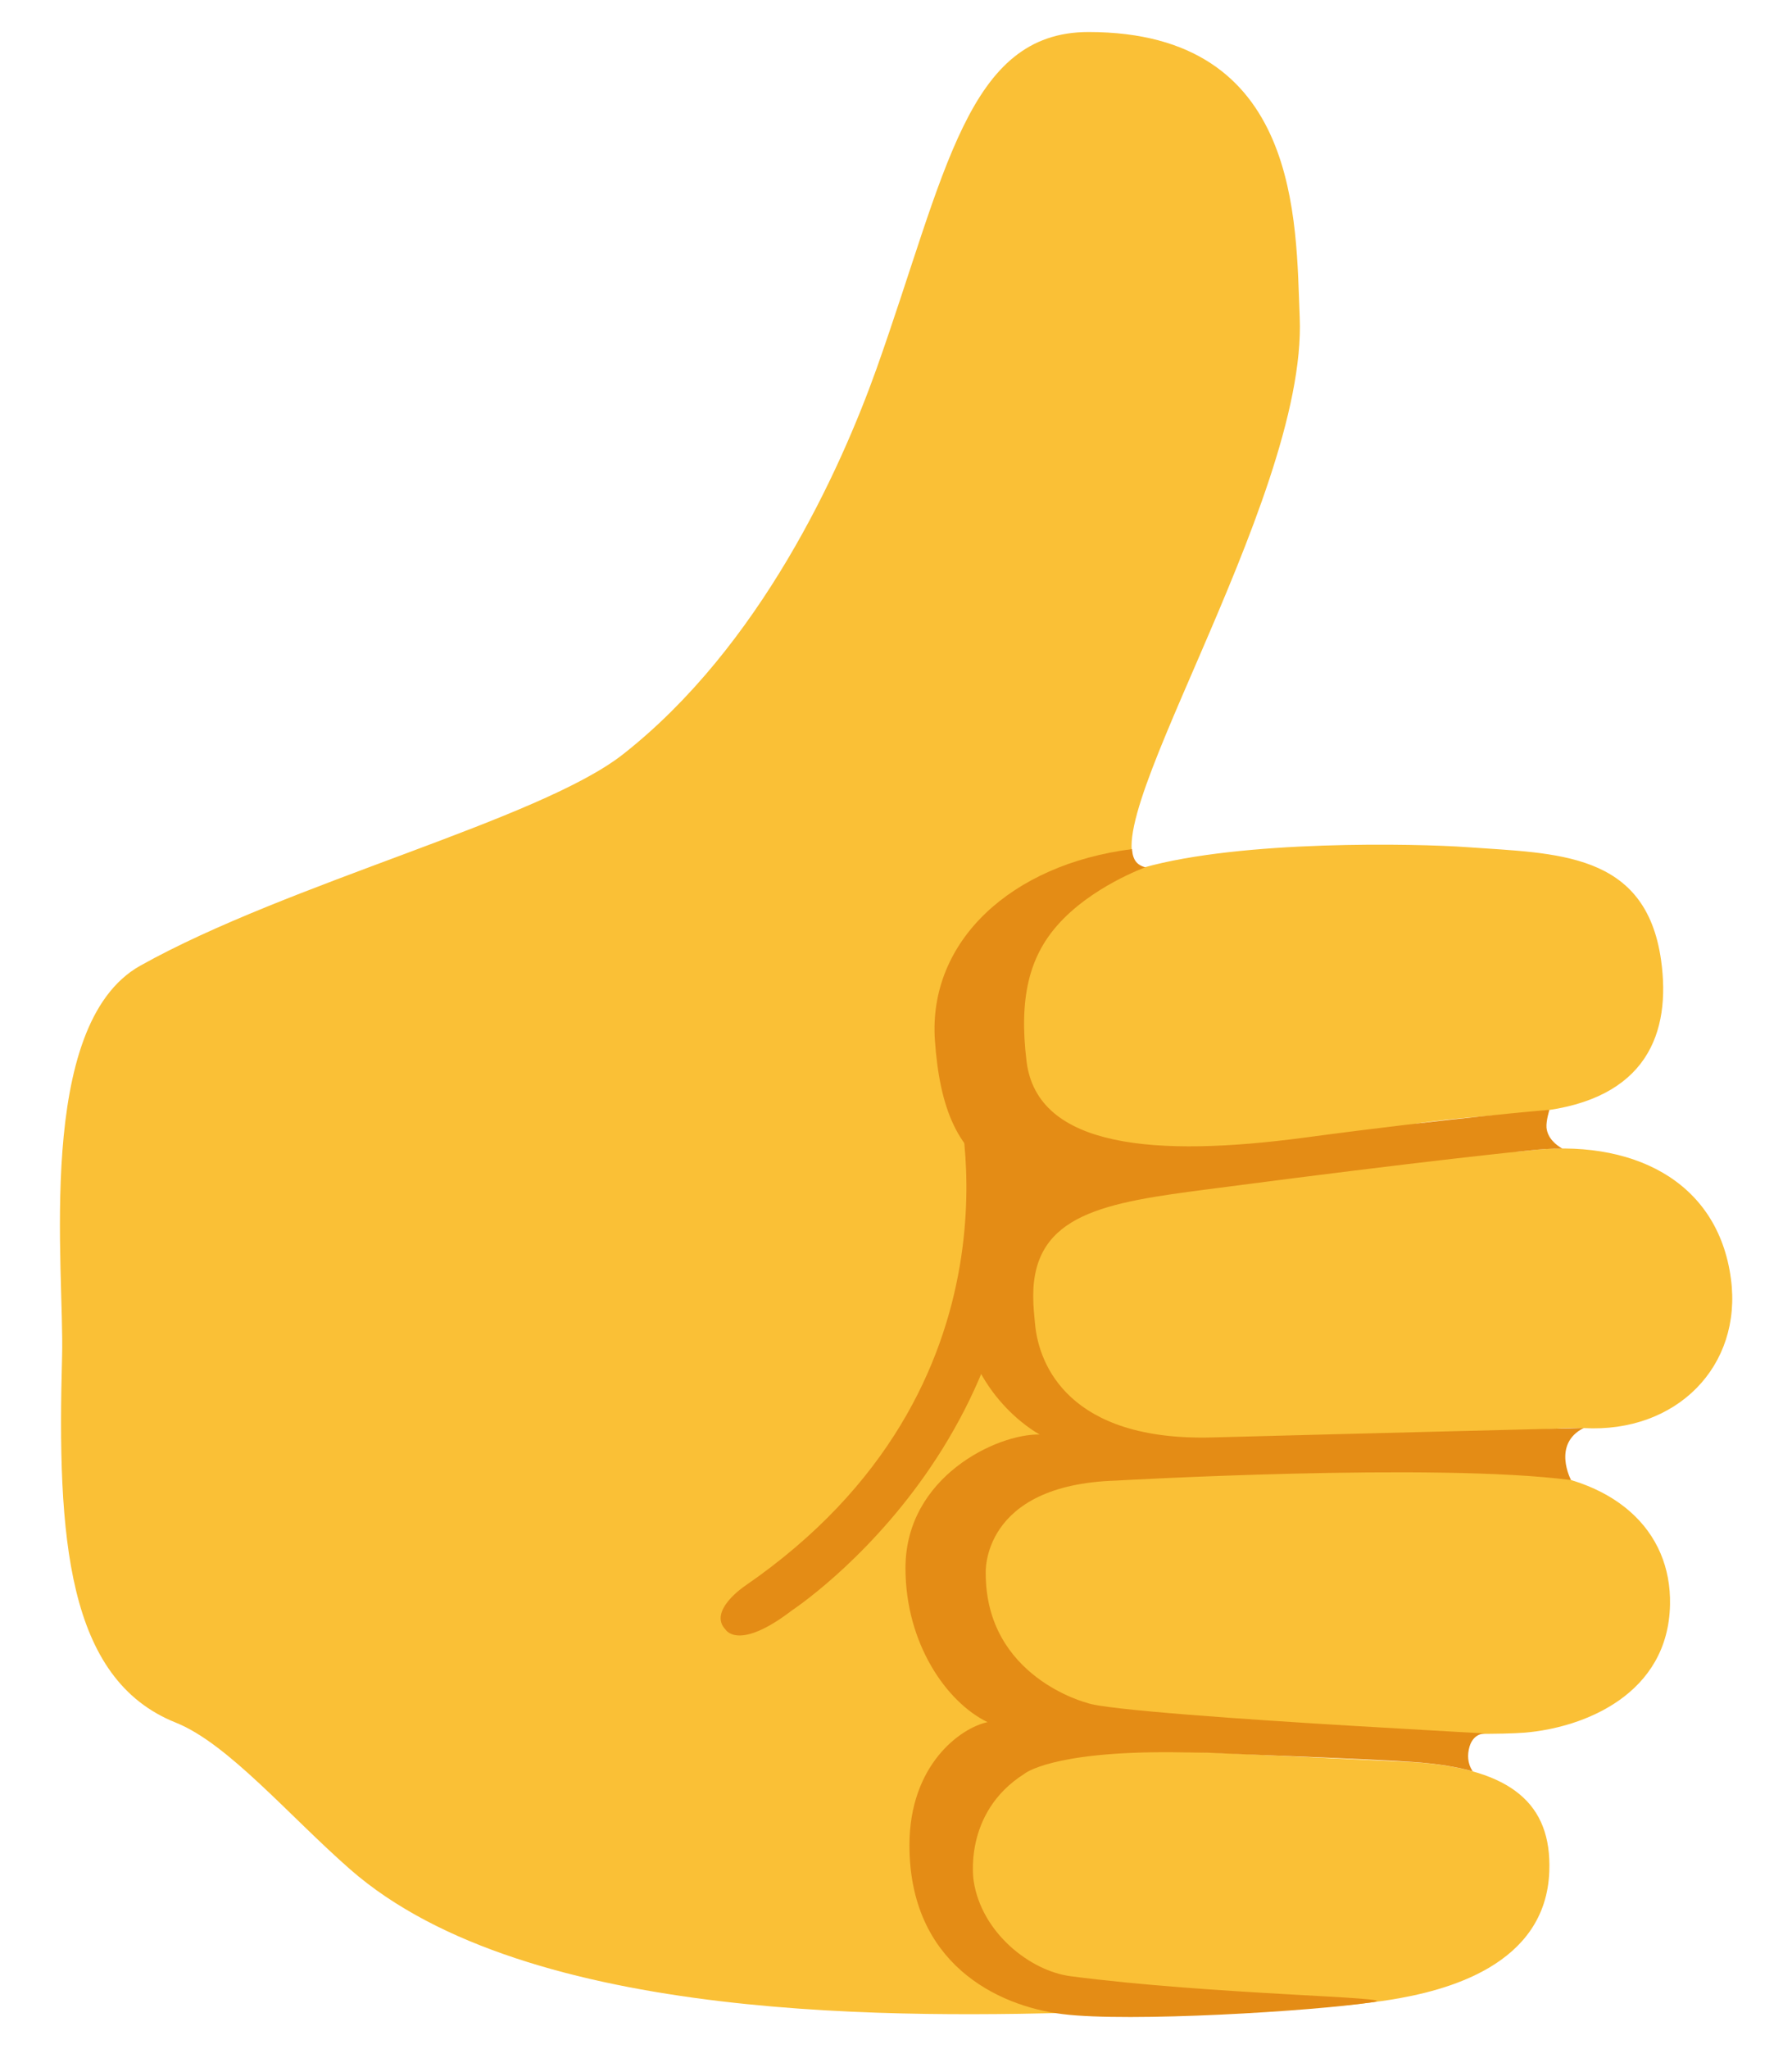 <svg width="14" height="16" viewBox="0 0 14 16" fill="none" xmlns="http://www.w3.org/2000/svg">
<path d="M8.932 6.775C9.701 6.558 11.064 6.586 11.463 6.615C12.16 6.665 12.857 6.65 12.977 7.496C13.057 8.066 12.866 8.585 12.021 8.678C11.724 8.71 11.36 8.727 11.06 8.775L10.825 9.034C11.102 8.996 11.739 9.009 11.93 8.985C12.738 8.886 13.42 9.21 13.523 9.986C13.613 10.666 13.1 11.191 12.373 11.151C12.124 11.137 11.421 11.234 10.724 11.252L10.67 11.394L10.645 11.436C11.088 11.449 11.511 11.466 11.812 11.481C12.619 11.521 13.059 11.954 13.047 12.529C13.034 13.227 12.38 13.49 11.912 13.529C11.562 13.557 10.31 13.521 9.469 13.453L9.336 13.679C9.396 13.68 11.008 13.758 11.069 13.761C11.807 13.816 12.123 14.084 12.104 14.611C12.078 15.351 11.287 15.547 10.86 15.615C10.166 15.725 9.241 15.693 8.568 15.711C7.11 15.751 4.128 15.816 2.735 14.596C2.26 14.18 1.781 13.614 1.374 13.451C0.52 13.111 0.446 11.999 0.485 10.592C0.504 9.912 0.27 8.004 1.095 7.541C2.252 6.893 4.215 6.402 4.867 5.89C5.938 5.049 6.562 3.68 6.848 2.879C7.39 1.353 7.555 0.25 8.504 0.25C10.166 0.25 10.123 1.735 10.154 2.478C10.215 3.931 8.421 6.621 8.932 6.775V6.775Z" fill="#FAC036"/>
<path d="M7.503 10.117C7.519 10.866 8.096 11.188 8.123 11.201C7.791 11.194 7.074 11.53 7.074 12.244C7.074 12.832 7.394 13.291 7.715 13.447C7.504 13.492 7.105 13.78 7.105 14.408C7.105 15.328 7.787 15.664 8.304 15.727C8.82 15.791 10.255 15.705 10.729 15.633C10.982 15.594 9.471 15.576 8.365 15.431C8.047 15.39 7.669 15.091 7.607 14.689C7.607 14.689 7.518 14.158 8.002 13.851C8.002 13.851 8.207 13.675 9.159 13.682L9.446 13.686C9.536 13.693 10.685 13.732 11.068 13.76C11.236 13.773 11.381 13.796 11.506 13.831C11.486 13.803 11.464 13.755 11.471 13.686C11.488 13.541 11.582 13.535 11.607 13.535L11.38 13.523L10.57 13.476C9.762 13.428 8.625 13.35 8.494 13.297C8.494 13.297 7.701 13.098 7.701 12.285C7.701 12.285 7.66 11.594 8.717 11.561C8.717 11.561 11.216 11.418 12.274 11.557C12.274 11.557 12.123 11.276 12.373 11.15C12.373 11.15 10.589 11.194 9.471 11.224C8.354 11.254 8.115 10.66 8.086 10.336C8.082 10.287 8.072 10.21 8.072 10.119C8.072 9.475 8.637 9.39 9.446 9.285C11.191 9.056 11.93 8.985 11.93 8.985C12.026 8.974 12.117 8.967 12.206 8.969C12.158 8.941 12.091 8.89 12.082 8.805C12.078 8.75 12.105 8.666 12.105 8.666C12.105 8.666 11.352 8.727 10.191 8.883C9.031 9.037 8.104 8.966 8.02 8.288C7.959 7.79 8.043 7.474 8.258 7.228C8.523 6.924 8.949 6.772 8.949 6.772C8.949 6.772 8.9 6.763 8.873 6.726C8.845 6.689 8.844 6.63 8.844 6.63C7.897 6.75 7.25 7.351 7.304 8.124C7.341 8.652 7.481 9.005 7.832 9.176C7.834 9.175 7.486 9.37 7.503 10.117V10.117Z" fill="#E48C15"/>
<path d="M7.889 8.44L7.474 8.56C7.474 8.56 8.089 10.824 5.819 12.384C5.819 12.384 5.527 12.579 5.669 12.725C5.669 12.725 5.768 12.895 6.185 12.576C6.185 12.575 8.4 11.13 7.889 8.44Z" fill="#E48C15"/>
</svg>
